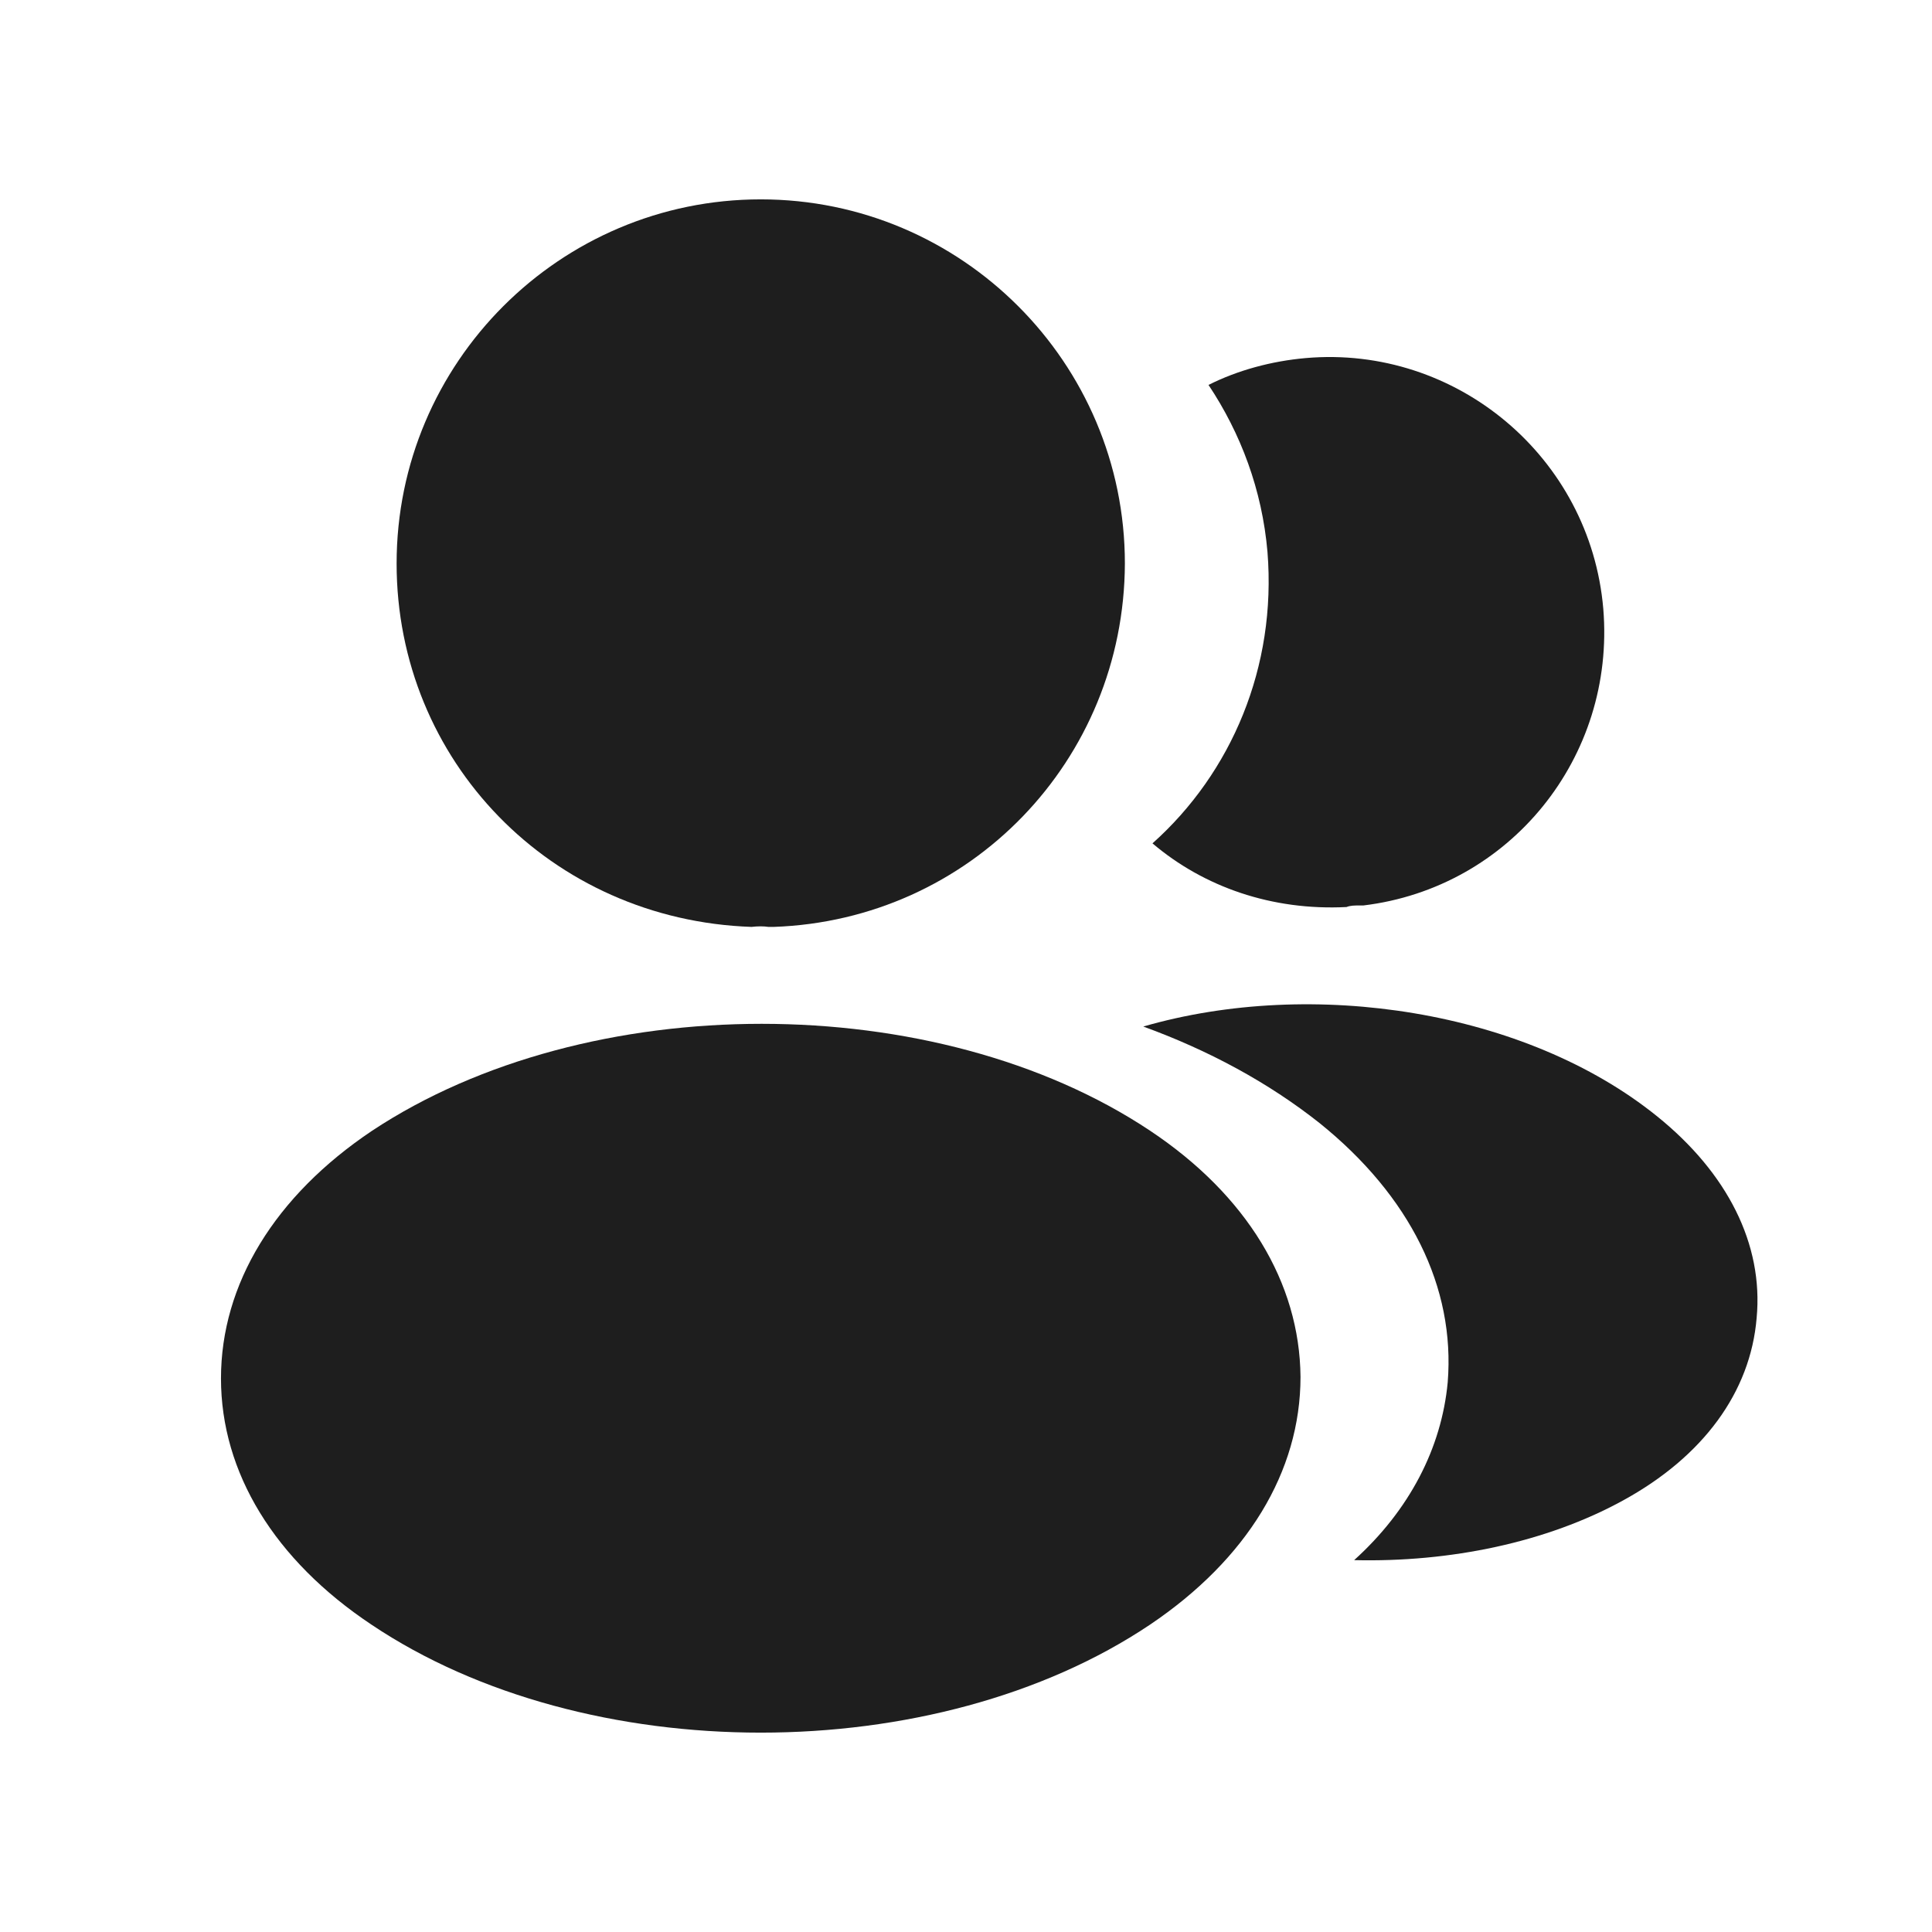 <svg width="21" height="21" viewBox="0 0 21 21" fill="none" xmlns="http://www.w3.org/2000/svg">
<path d="M8.269 2.167C6.086 2.167 4.311 3.942 4.311 6.125C4.311 8.267 5.986 10 8.169 10.075C8.236 10.067 8.302 10.067 8.352 10.075C8.369 10.075 8.377 10.075 8.394 10.075C8.402 10.075 8.402 10.075 8.411 10.075C10.544 10 12.219 8.267 12.227 6.125C12.227 3.942 10.452 2.167 8.269 2.167Z" fill="#1E1E1E"/>
<path d="M12.502 12.291C10.177 10.741 6.386 10.741 4.044 12.291C2.986 13 2.402 13.958 2.402 14.983C2.402 16.008 2.986 16.958 4.036 17.658C5.202 18.441 6.736 18.833 8.269 18.833C9.802 18.833 11.336 18.441 12.502 17.658C13.552 16.95 14.136 16 14.136 14.966C14.127 13.941 13.552 12.991 12.502 12.291Z" fill="#1E1E1E"/>
<path d="M17.427 6.617C17.561 8.234 16.411 9.65 14.819 9.842C14.811 9.842 14.811 9.842 14.802 9.842H14.777C14.727 9.842 14.677 9.842 14.636 9.859C13.827 9.9 13.086 9.642 12.527 9.167C13.386 8.4 13.877 7.25 13.777 6C13.719 5.325 13.486 4.709 13.136 4.184C13.452 4.025 13.819 3.925 14.194 3.892C15.827 3.75 17.286 4.967 17.427 6.617Z" fill="#1E1E1E"/>
<path d="M19.094 14.325C19.027 15.133 18.511 15.833 17.644 16.308C16.811 16.766 15.761 16.983 14.719 16.958C15.319 16.416 15.669 15.741 15.736 15.025C15.819 13.991 15.327 13 14.344 12.208C13.786 11.766 13.136 11.416 12.427 11.158C14.269 10.625 16.586 10.983 18.011 12.133C18.777 12.75 19.169 13.525 19.094 14.325Z" fill="#1E1E1E"/>
</svg>

